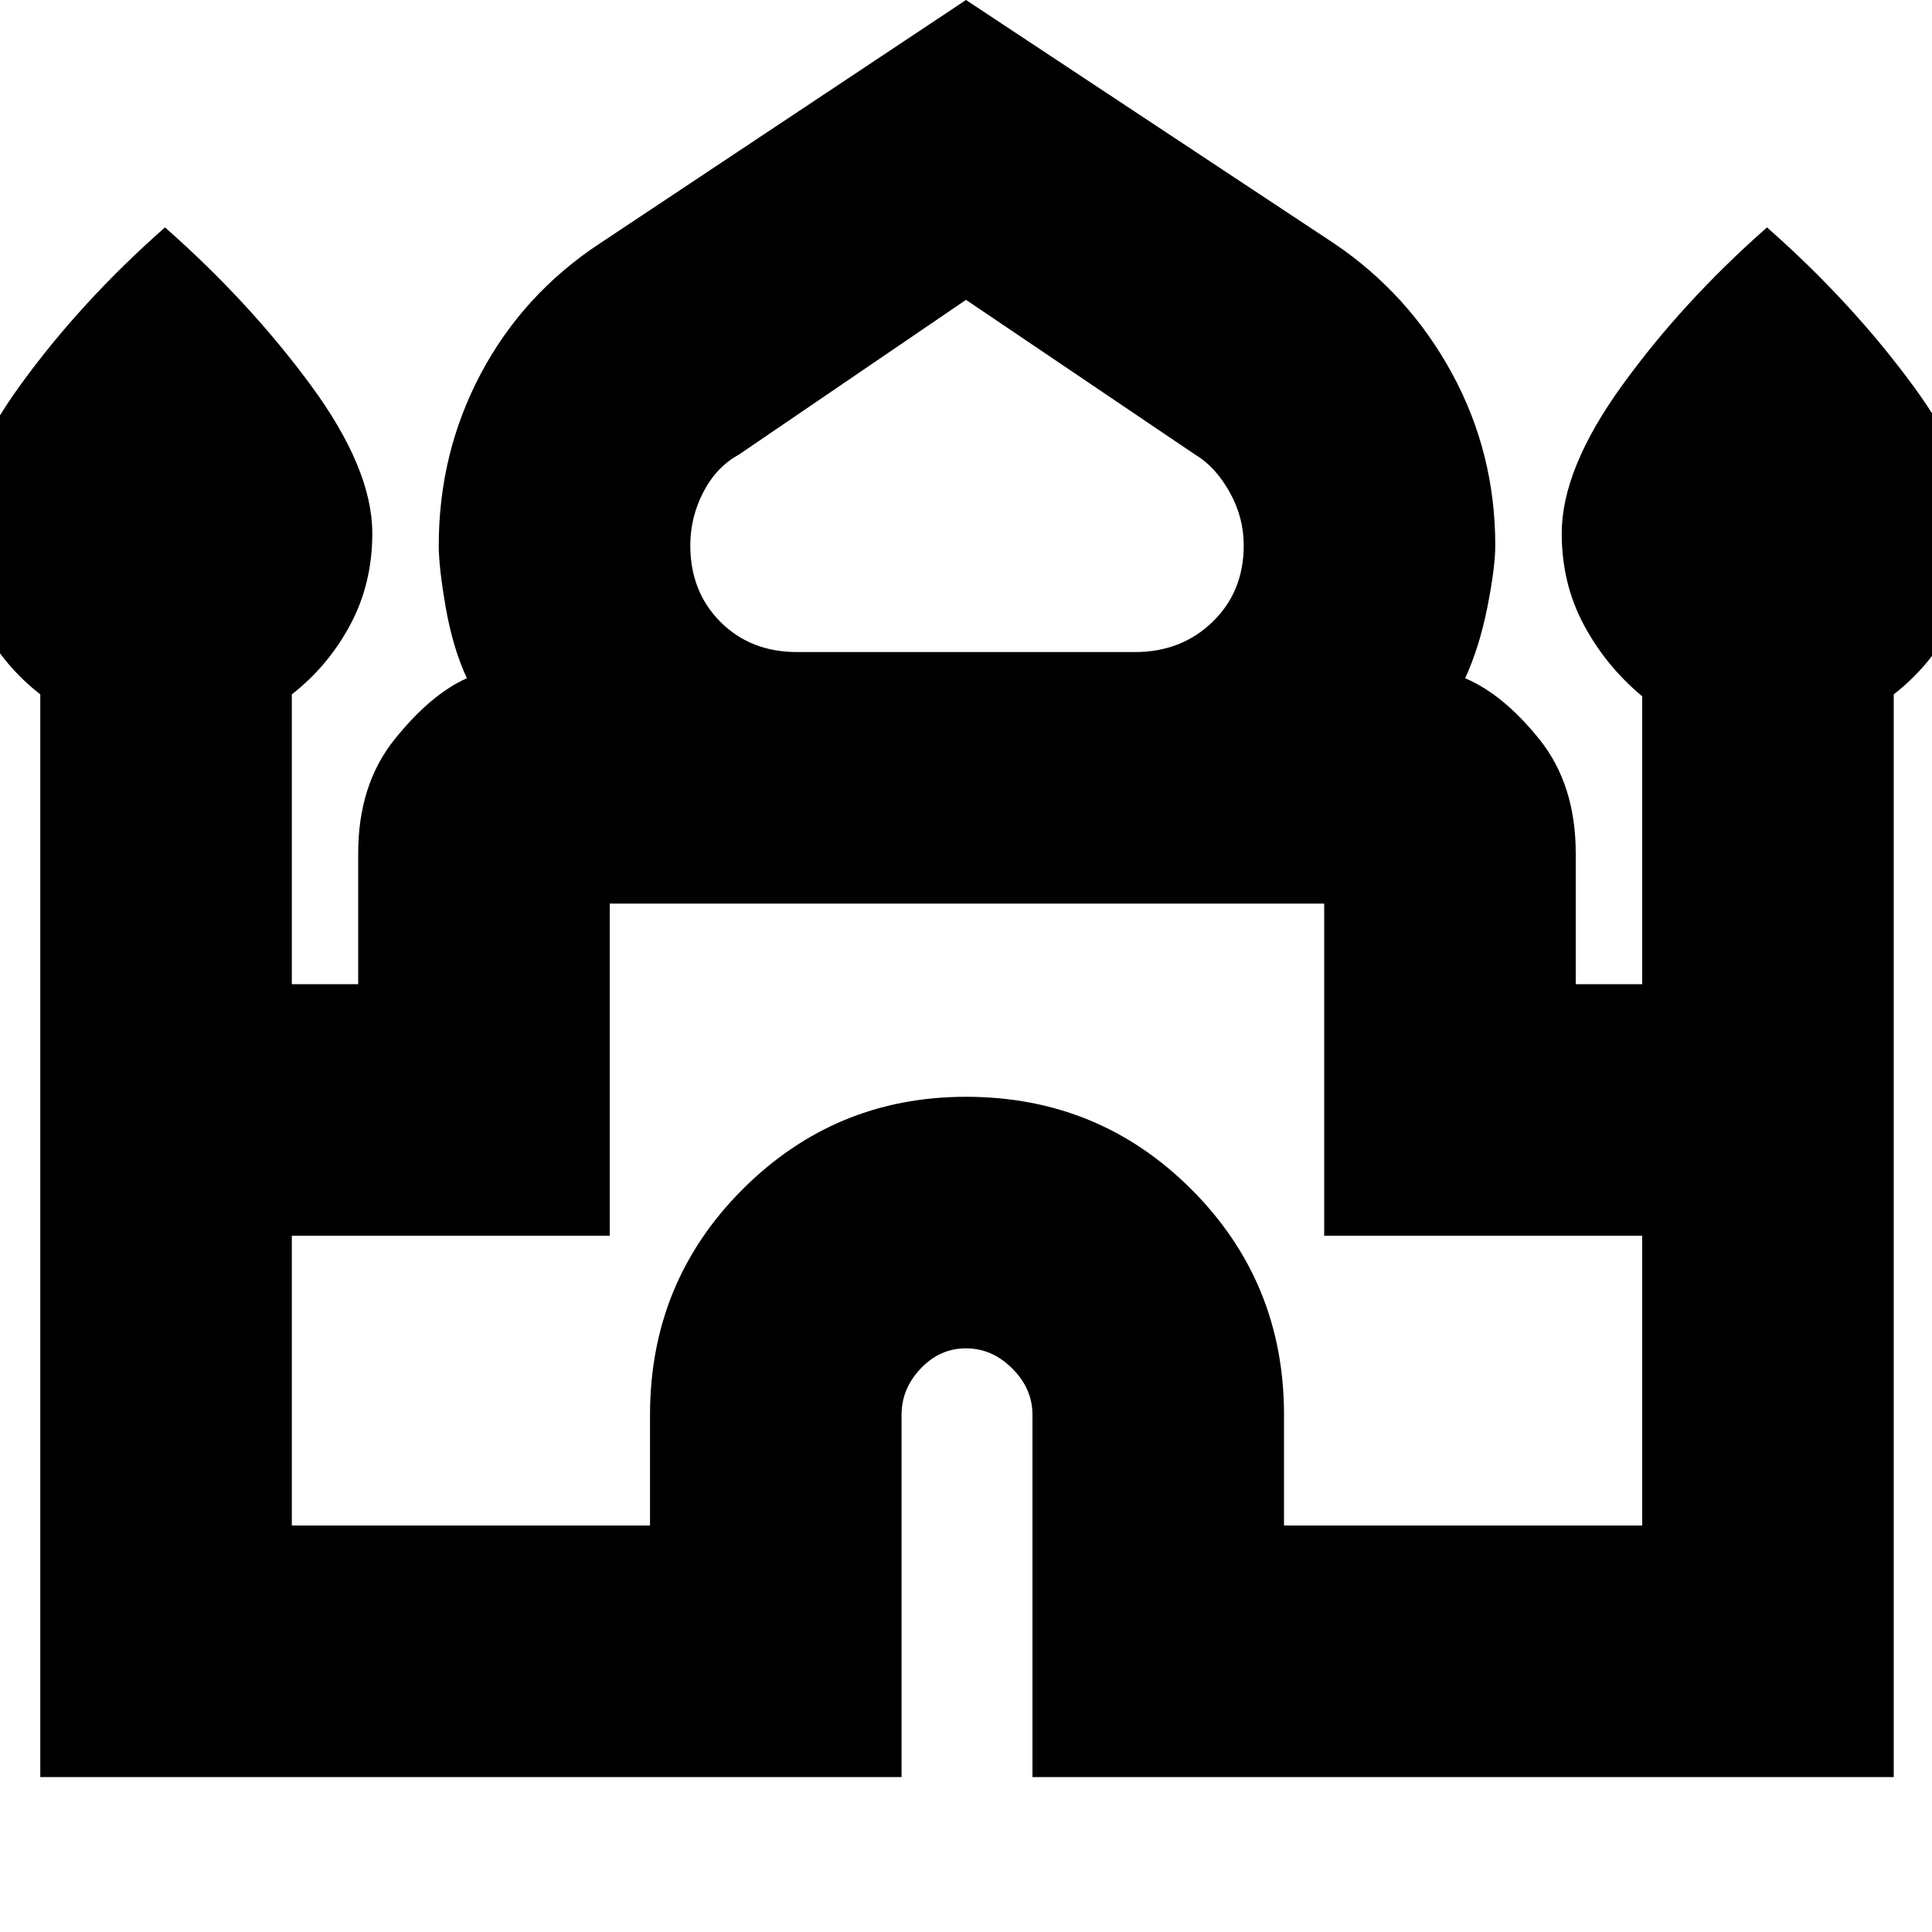 <svg xmlns="http://www.w3.org/2000/svg" height="20" width="20"><path d="M0.417 18.396V7.188Q0.042 6.896 -0.187 6.469Q-0.417 6.042 -0.417 5.521Q-0.417 4.854 0.208 3.99Q0.833 3.125 1.708 2.354Q2.583 3.125 3.219 3.99Q3.854 4.854 3.854 5.521Q3.854 6.042 3.625 6.469Q3.396 6.896 3.021 7.188V10.188H3.708V8.833Q3.708 8.125 4.083 7.656Q4.458 7.188 4.833 7.021Q4.688 6.708 4.615 6.292Q4.542 5.875 4.542 5.646Q4.542 4.688 4.979 3.865Q5.417 3.042 6.208 2.521L10 0L13.812 2.521Q14.583 3.042 15.031 3.865Q15.479 4.688 15.479 5.646Q15.479 5.875 15.396 6.292Q15.312 6.708 15.167 7.021Q15.562 7.188 15.938 7.656Q16.312 8.125 16.312 8.833V10.188H17V7.208Q16.625 6.896 16.396 6.469Q16.167 6.042 16.167 5.521Q16.167 4.854 16.792 3.99Q17.417 3.125 18.292 2.354Q19.167 3.125 19.802 3.99Q20.438 4.854 20.438 5.521Q20.438 6.042 20.208 6.469Q19.979 6.896 19.604 7.188V18.396H10.688V14.646Q10.688 14.375 10.479 14.167Q10.271 13.958 10 13.958Q9.729 13.958 9.531 14.167Q9.333 14.375 9.333 14.646V18.396ZM8.25 6.75H11.75Q12.229 6.75 12.552 6.438Q12.875 6.125 12.875 5.646Q12.875 5.354 12.729 5.094Q12.583 4.833 12.375 4.708L10 3.104L7.646 4.708Q7.417 4.833 7.281 5.094Q7.146 5.354 7.146 5.646Q7.146 6.125 7.458 6.438Q7.771 6.75 8.25 6.75ZM3.021 15.792H6.729V14.646Q6.729 13.271 7.687 12.312Q8.646 11.354 10 11.354Q11.375 11.354 12.333 12.312Q13.292 13.271 13.292 14.646V15.792H17V12.792H13.708V9.354Q13.708 9.354 13.708 9.354Q13.708 9.354 13.708 9.354H6.312Q6.312 9.354 6.312 9.354Q6.312 9.354 6.312 9.354V12.792H3.021ZM10 9.354Q10 9.354 10 9.354Q10 9.354 10 9.354Q10 9.354 10 9.354Q10 9.354 10 9.354Q10 9.354 10 9.354Q10 9.354 10 9.354Q10 9.354 10 9.354Q10 9.354 10 9.354ZM10 6.75Q10 6.75 10 6.75Q10 6.75 10 6.75Q10 6.75 10 6.75Q10 6.75 10 6.75Q10 6.75 10 6.75Q10 6.75 10 6.75Q10 6.75 10 6.75Q10 6.75 10 6.75ZM10 7.021Q10 7.021 10 7.021Q10 7.021 10 7.021Q10 7.021 10 7.021Q10 7.021 10 7.021Q10 7.021 10 7.021Q10 7.021 10 7.021Q10 7.021 10 7.021Q10 7.021 10 7.021Z"/></svg>